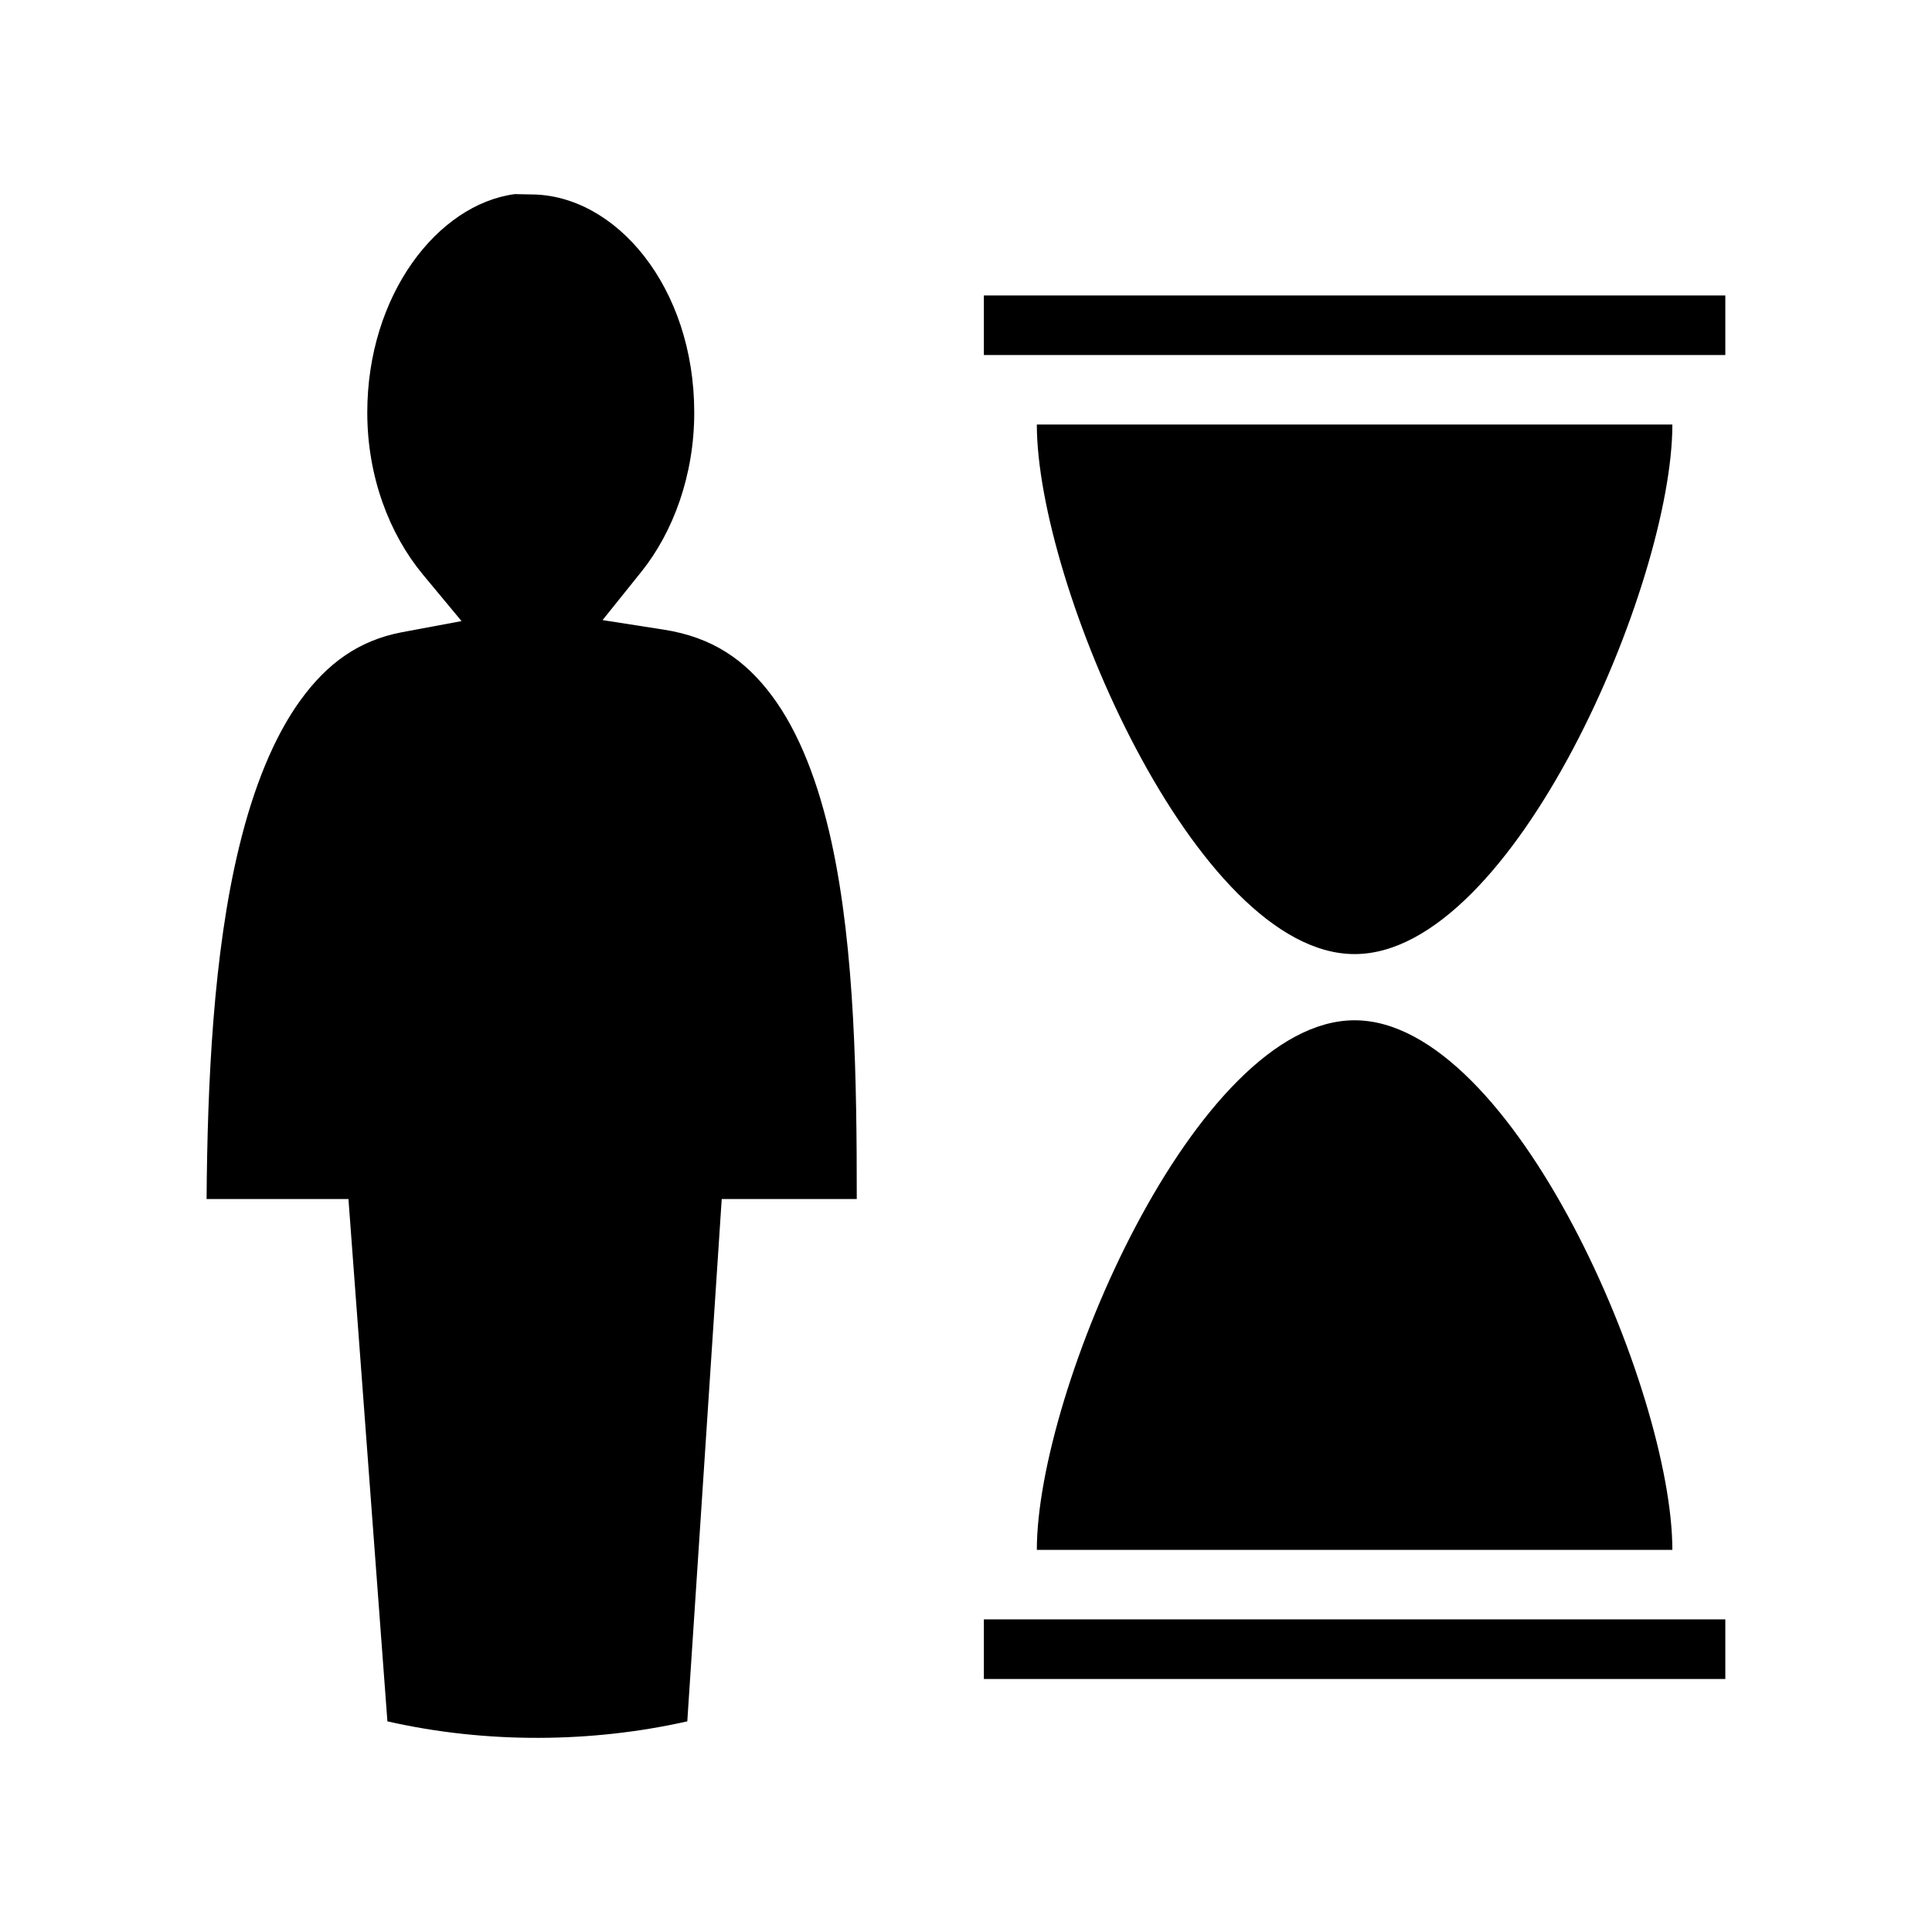 <svg xmlns="http://www.w3.org/2000/svg" width="100%" height="100%" viewBox="0 0 583.68 583.68"><path d="M155.54 58.64c-23.36 3.1-44.58 30.5-44.58 66 0 19.5 6.78 36.8 16.69 48.8l11.79 14.2-18.2 3.4c-12.86 2.5-22.31 9.3-30.39 20.4-8.09 11.1-14.27 26.5-18.6 44.4-7.84 32.2-9.58 71.6-9.84 106.4h42.86L117.04 520.04c29.9 6.8 61.8 6.5 90.6 0l10.4-157.8H258.84c0-35.2-0.5-75.1-7.6-107.7-3.9-17.9-9.8-33.3-18-44.3s-18.1-17.7-32.6-20l-18.6-2.9 11.8-14.7c9.5-11.9 15.9-29 15.9-48 0-37.9-23.7-65.9-49.4-65.9z m141.7 30.62v18h224v-18z m16 39c0 47.98 48 159.98 96 159.98s96-112 96-159.98z m96 179.98c-48 0-96 112-96 160h192c0-48-48-160-96-160z m-112 181v18h224v-18z" /></svg>